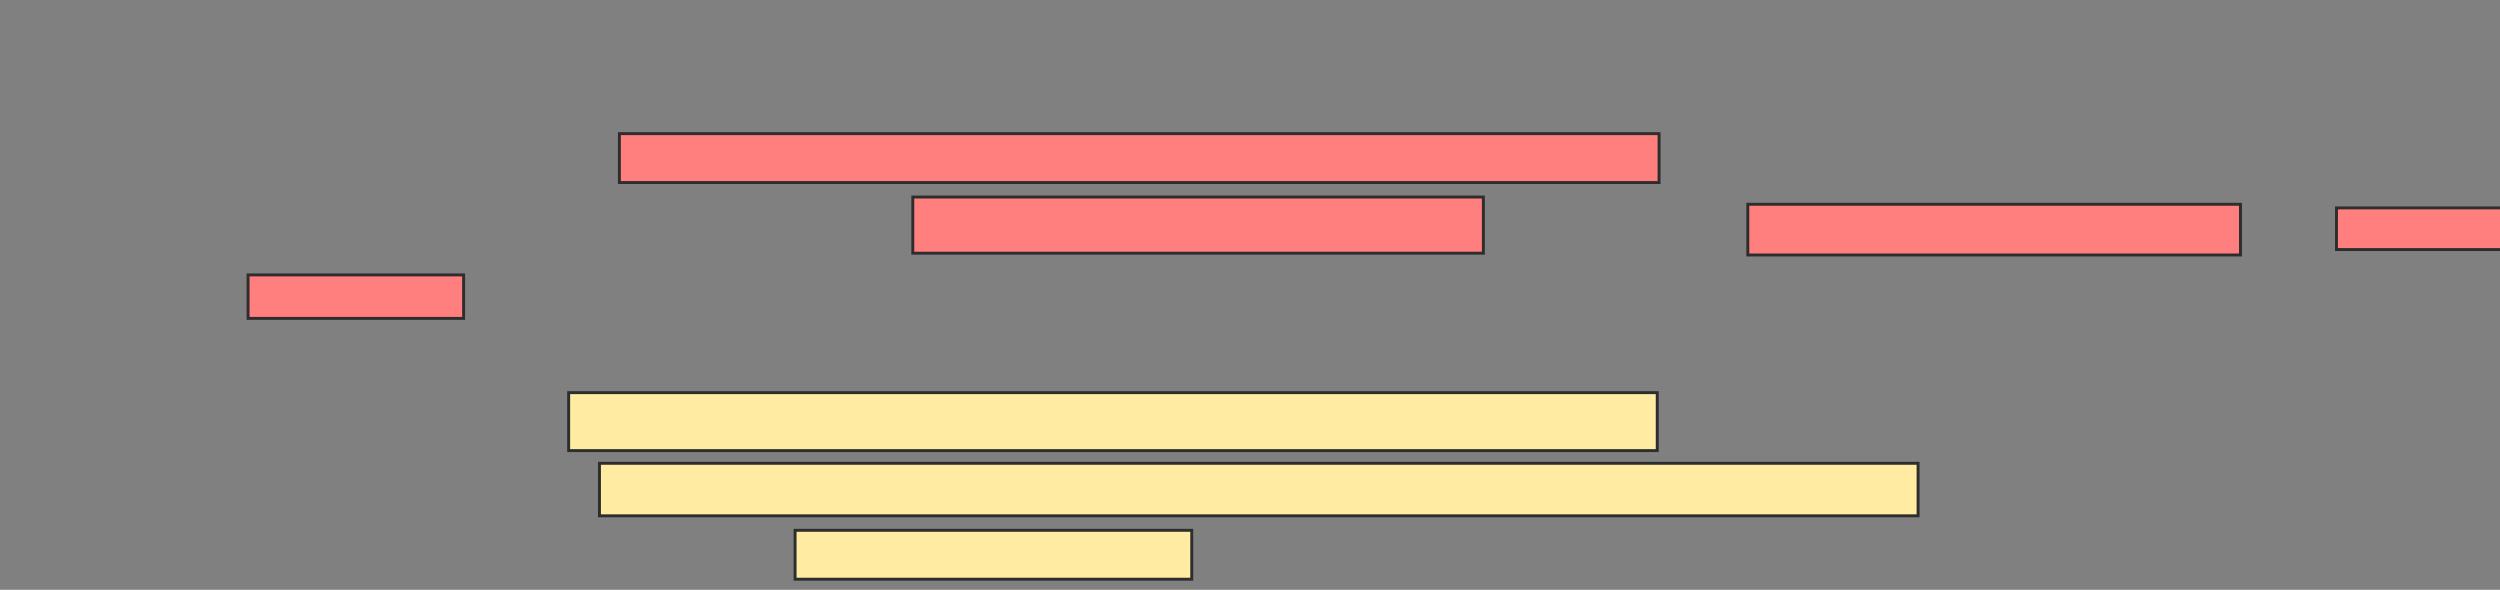<svg xmlns="http://www.w3.org/2000/svg" width="852" height="201">
 <rect width="100%" height="100%" fill="#808080" stroke="none"/>
 <!-- Created with Image Occlusion Enhanced -->
 <g>
  <title>Labels</title>
 </g>
 <g>
  <title>Masks</title>
  <g id="1fa1a775389c4ffa809c0af4724d9938-ao-1" class="qshape">
   <rect height="16.667" width="354.321" y="45.543" x="211.086" stroke="#2D2D2D" fill="#FF7E7E" class="qshape"/>
   <rect height="19.136" width="194.444" y="67.148" x="311.086" stroke="#2D2D2D" fill="#FF7E7E" class="qshape"/>
   <rect height="17.284" width="167.901" y="69.617" x="595.654" stroke="#2D2D2D" fill="#FF7E7E" class="qshape"/>
   <rect height="14.198" width="56.79" y="70.852" x="796.272" stroke="#2D2D2D" fill="#FF7E7E" class="qshape"/>
   <rect height="14.815" width="73.457" y="93.691" x="84.543" stroke="#2D2D2D" fill="#FF7E7E" class="qshape"/>
  </g>
  <g id="1fa1a775389c4ffa809c0af4724d9938-ao-2">
   <rect height="19.753" width="370.988" y="133.815" x="193.802" stroke="#2D2D2D" fill="#FFEBA2"/>
   <rect height="17.901" width="449.383" y="157.889" x="204.296" stroke="#2D2D2D" fill="#FFEBA2"/>
   <rect height="16.667" width="135.185" y="180.728" x="270.963" stroke="#2D2D2D" fill="#FFEBA2"/>
  </g>
 </g>
</svg>